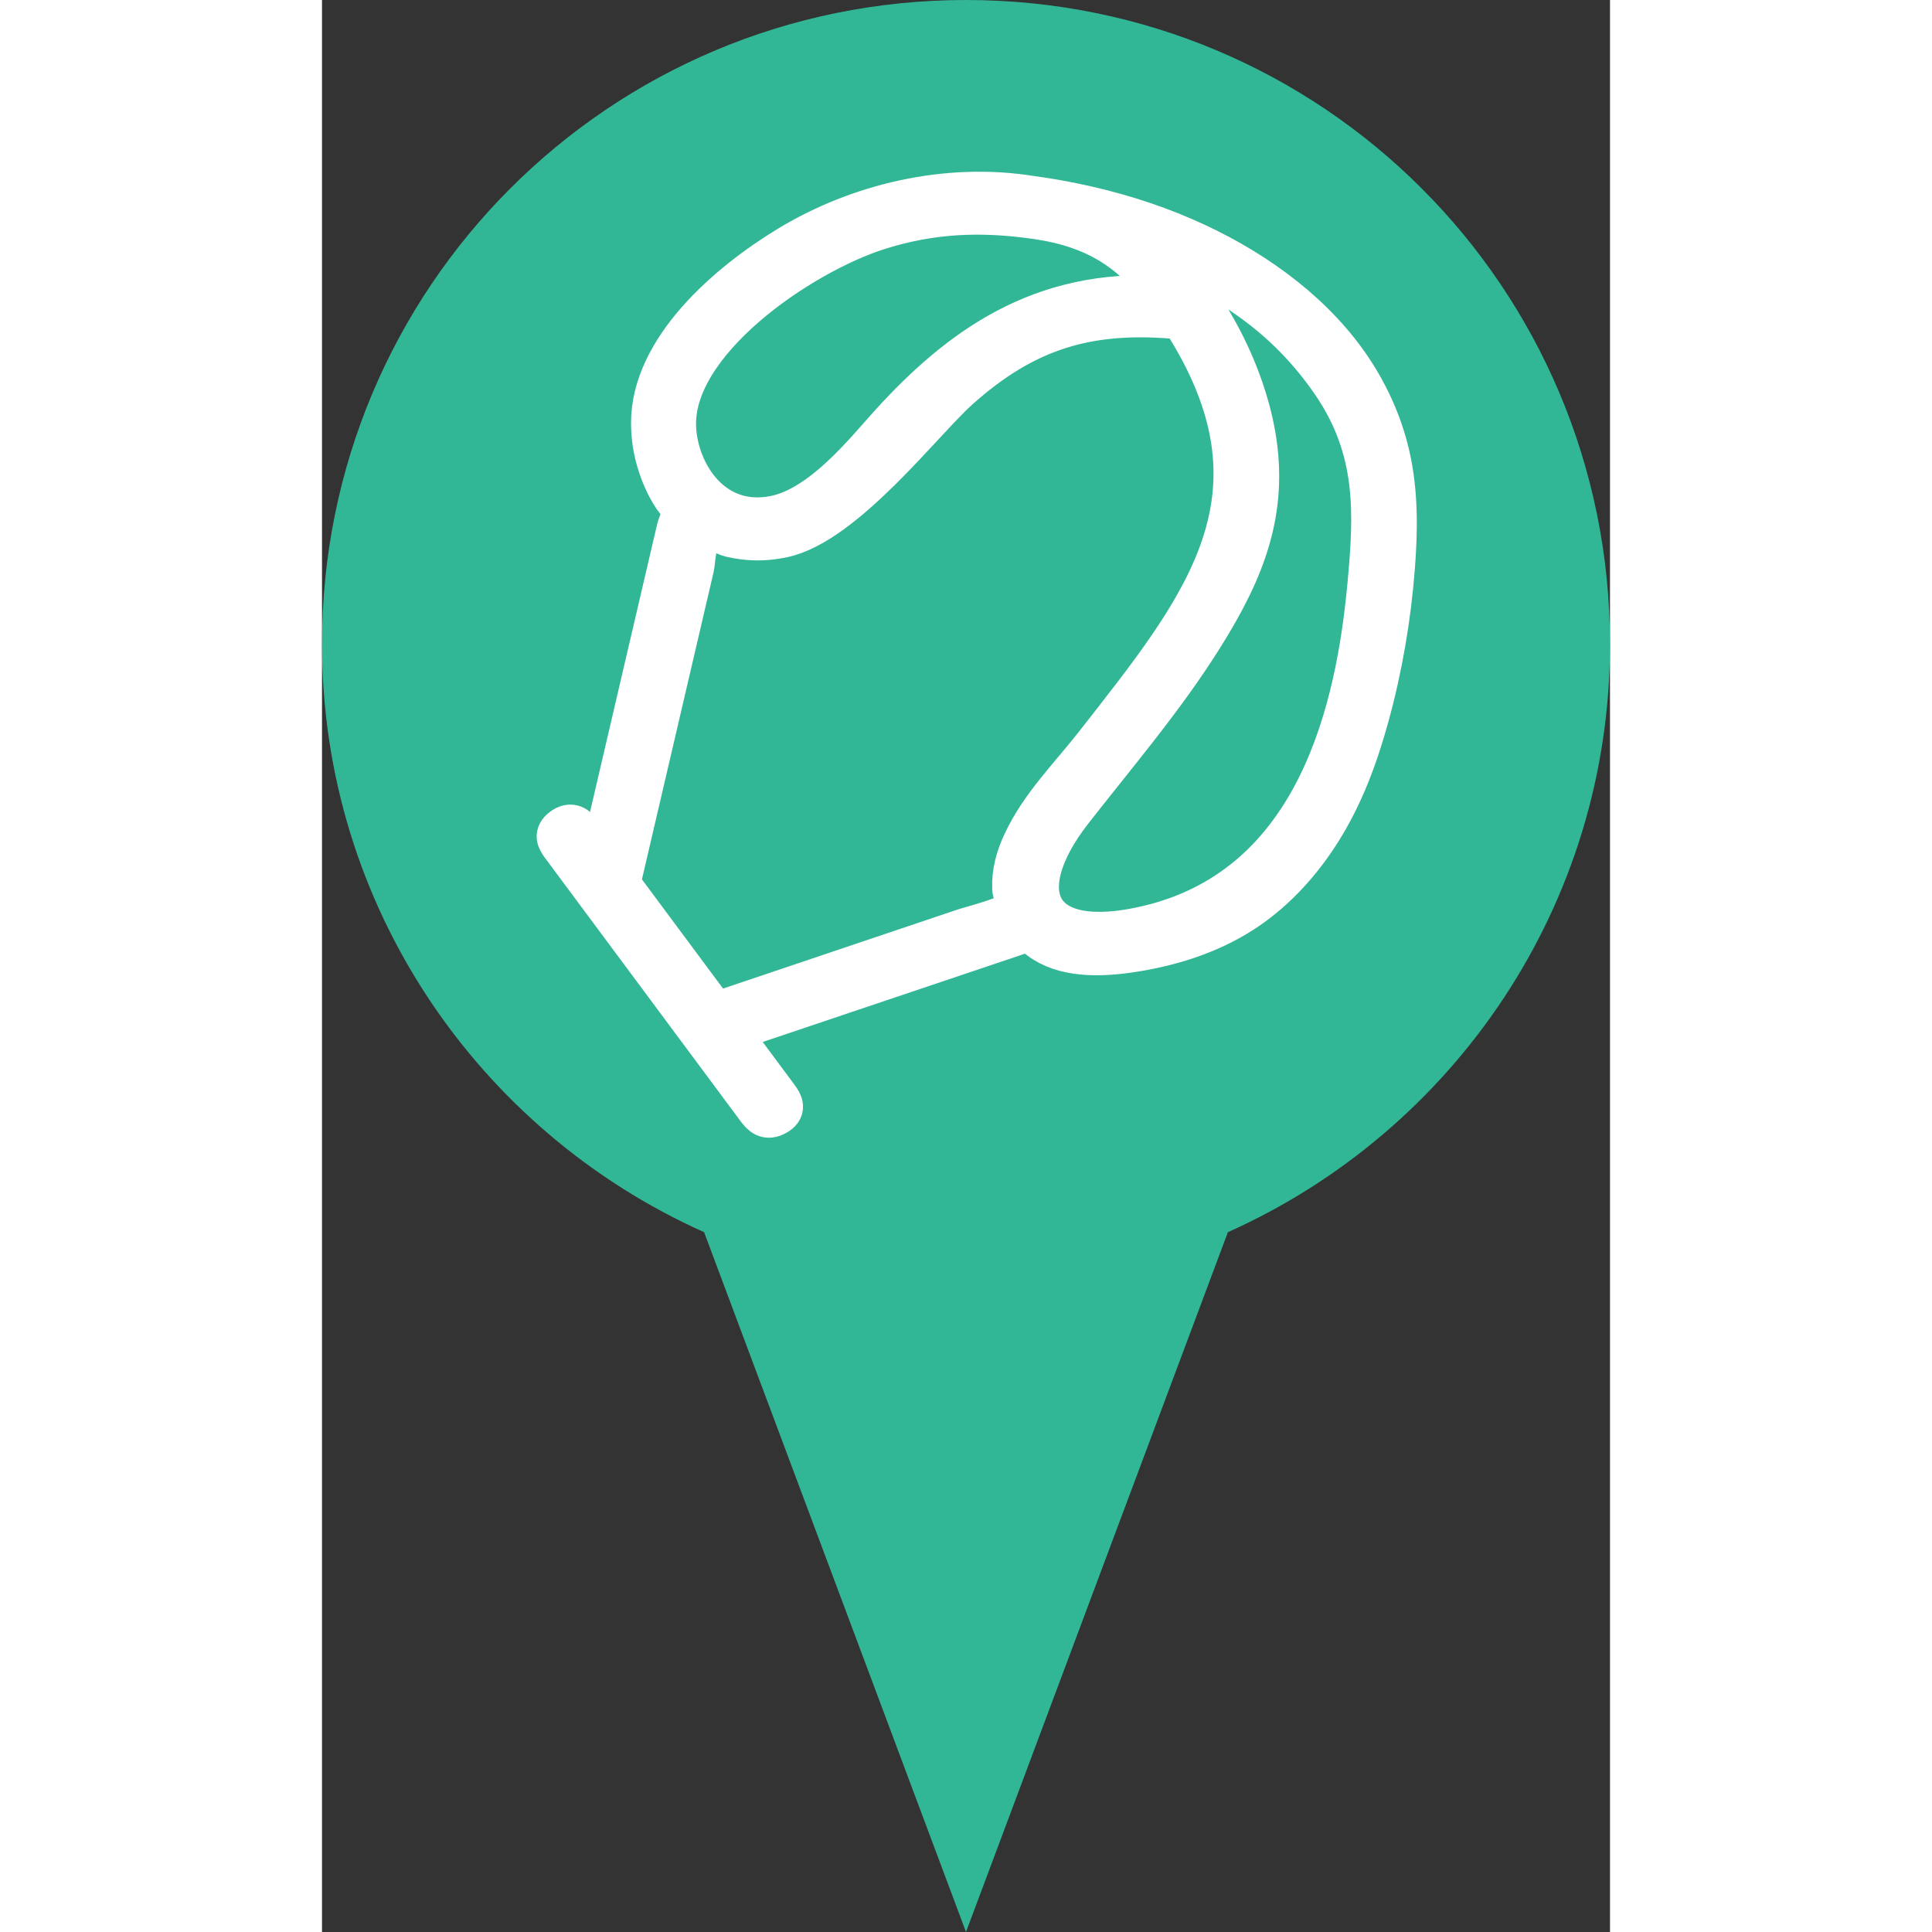 <?xml version="1.0" encoding="UTF-8" standalone="no"?>
<svg width="70px" height="70px" viewBox="0 0 60 90" version="1.1" xmlns="http://www.w3.org/2000/svg" xmlns:xlink="http://www.w3.org/1999/xlink">
    <rect x="0" y="0" width="60" height="90" fill="#333333" stroke="none"/>
    <!-- Generator: Sketch 41 (35326) - http://www.bohemiancoding.com/sketch -->
    <title>green-flag</title>
    <desc>Created with Sketch.</desc>
    <defs></defs>
    <g id="Page-1" stroke="none" stroke-width="1" fill="none" fill-rule="evenodd">
        <g id="green-flag">
            <path d="M30,0 C13.4,0 0,13.4 0,30 C0,42.2 7.3,52.7 17.8,57.4 L30,90 L42.2,57.4 C52.7,52.7 60,42.2 60,30 C60,13.4 46.6,0 30,0 Z" id="Shape" fill="#32B796"></path>
            <path d="M33.05,9.194 C33.707,9.282 34.36,9.394 35.007,9.528 C36.772,9.89 38.49,10.411 40.128,11.121 C43.127,12.419 45.854,14.348 47.642,16.807 C48.628,18.165 49.327,19.685 49.682,21.25 C50.067,22.948 50.047,24.699 49.912,26.435 C49.728,28.785 49.334,31.105 48.704,33.386 C48.2,35.21 47.543,37.009 46.499,38.672 C45.618,40.076 44.461,41.381 43.044,42.341 C41.619,43.304 39.929,43.916 38.024,44.244 C36.5,44.507 34.836,44.587 33.665,43.854 C33.509,43.756 33.361,43.644 33.223,43.519 C33.043,43.356 32.884,43.325 32.641,43.407 C28.099,44.936 23.557,46.466 19.013,47.995 C18.941,48.02 18.927,48.059 18.97,48.115 C19.715,49.119 20.461,50.123 21.206,51.127 C21.426,51.422 21.548,51.671 21.14,51.9 C20.732,52.129 20.524,51.931 20.303,51.635 C17.266,47.547 14.229,43.458 11.191,39.369 C10.99,39.097 10.881,38.881 11.208,38.628 C11.606,38.32 11.856,38.54 12.095,38.861 L12.864,39.897 C12.923,39.976 13.013,39.961 13.036,39.869 C13.823,36.493 14.61,33.116 15.398,29.74 C15.792,28.048 16.186,26.358 16.581,24.668 C16.661,24.324 16.902,24.028 16.749,23.631 C16.676,23.439 16.517,23.303 16.406,23.137 C16.178,22.792 15.999,22.434 15.851,22.057 C15.556,21.303 15.404,20.556 15.396,19.757 C15.36,16.278 18.966,13.195 21.782,11.494 C24.998,9.551 29.108,8.551 33.05,9.194 Z M40.023,14.814 C35.625,14.375 32.678,15.368 29.617,18.107 C27.976,19.574 24.329,24.363 21.469,24.977 C20.641,25.155 19.883,25.15 19.058,24.961 C18.677,24.874 18.395,24.557 17.909,24.728 C17.321,24.934 17.348,26.077 17.268,26.424 C16.885,28.061 16.503,29.698 16.122,31.336 C15.358,34.609 14.595,37.882 13.832,41.157 C13.827,41.179 13.83,41.197 13.845,41.217 C15.32,43.203 16.795,45.189 18.271,47.175 C18.3,47.215 18.331,47.224 18.383,47.207 C22.249,45.905 26.114,44.603 29.979,43.301 C30.299,43.194 32.023,42.768 32.26,42.43 C32.534,42.038 32.231,41.724 32.22,41.372 C32.194,40.623 32.382,39.958 32.701,39.275 C33.503,37.549 34.87,36.206 36.036,34.716 C41.117,28.226 45.399,23.08 40.094,14.855 C40.077,14.829 40.057,14.817 40.023,14.814 Z M38.72,11.498 C42.301,12.957 44.989,14.775 47.067,17.789 C49.222,20.915 49.079,23.899 48.766,27.256 C48.246,32.853 46.497,41.247 38.527,43.166 C33.141,44.464 31.956,41.531 34.902,37.758 C36.999,35.072 39.226,32.474 41.019,29.602 C42.901,26.59 44.038,23.834 43.419,20.268 C42.909,17.338 41.137,13.747 38.616,11.631 C38.528,11.557 38.61,11.454 38.72,11.498 Z M39.221,13.854 C33.505,13.483 29.714,16.252 26.513,19.774 C25.336,21.067 23.297,23.682 21.033,24.1 C18.169,24.627 16.555,22.103 16.43,19.975 C16.193,15.918 22.276,11.805 25.887,10.654 C28.393,9.856 30.729,9.769 33.326,10.149 C36.137,10.561 37.789,11.717 39.306,13.728 C39.362,13.801 39.322,13.86 39.221,13.854 Z" id="Shape" stroke="#FFFFFF" stroke-width="2" fill="#FFFBFB"></path>
        </g>
    </g>
</svg>
